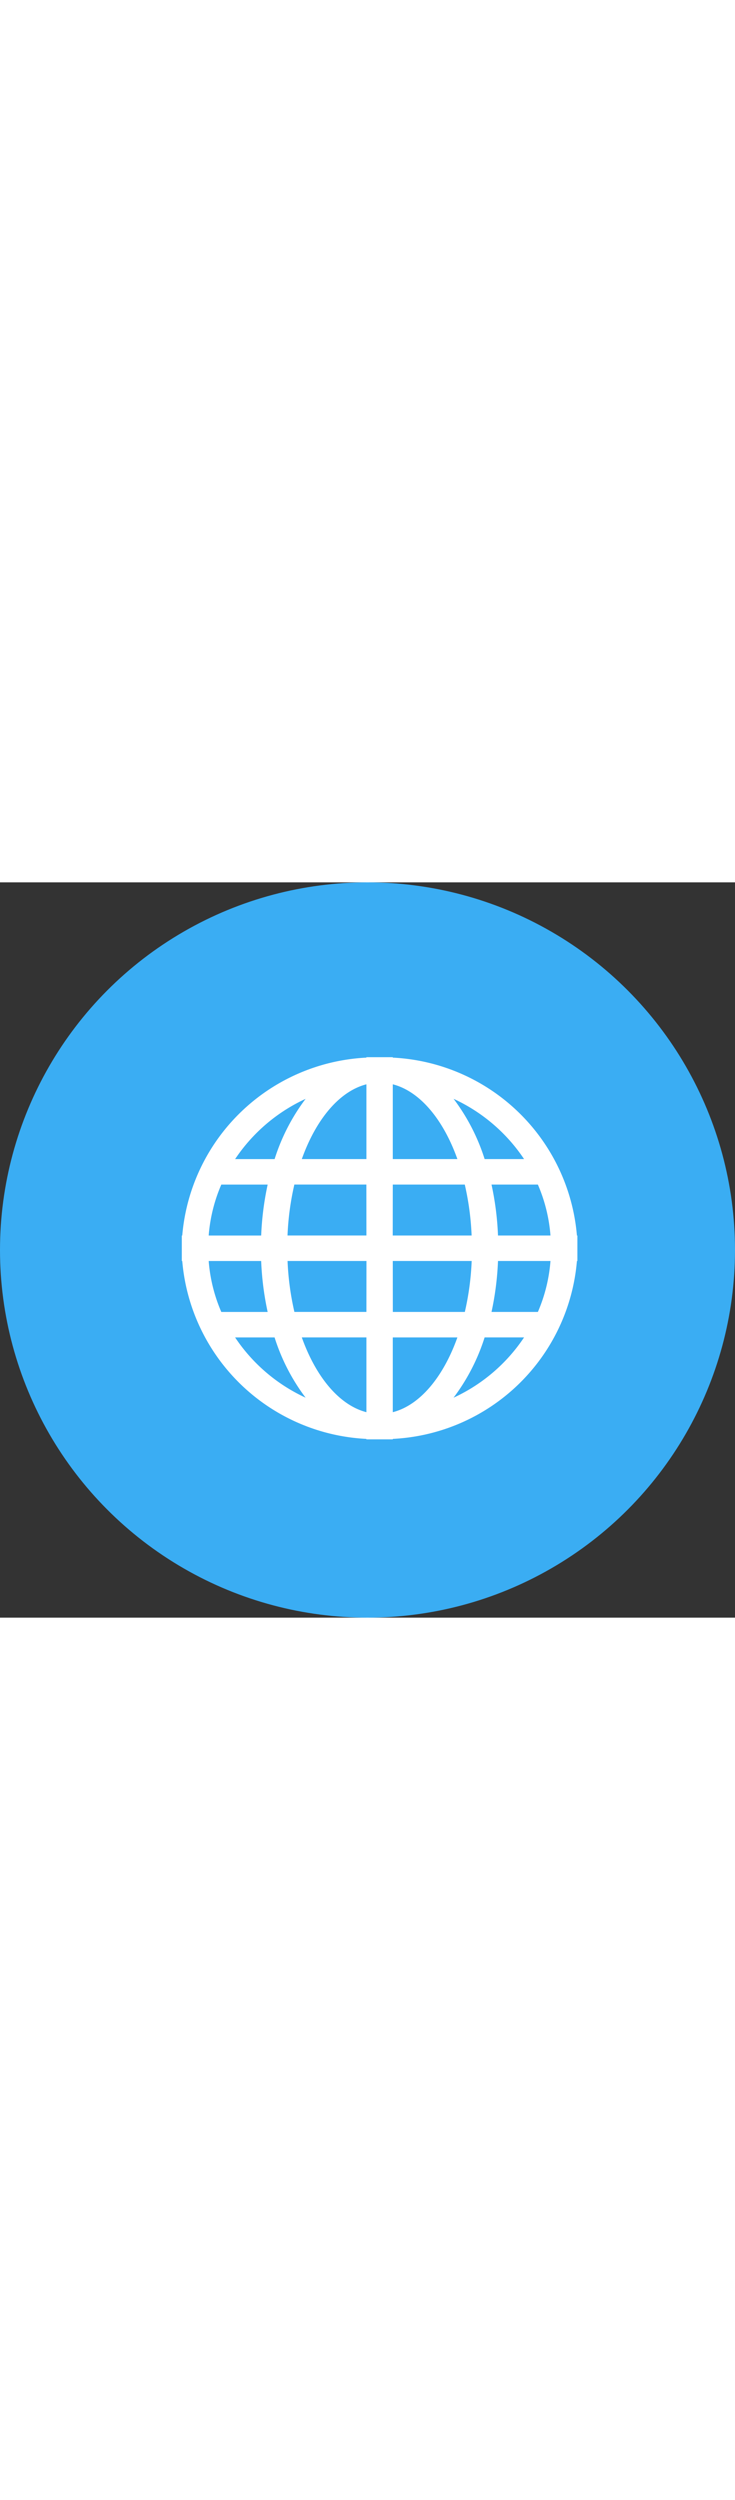 <svg style="width: 20px"
    xmlns="http://www.w3.org/2000/svg" width="68" height="68" viewBox="0 0 68 68">
    <rect x="0" y="0" width="68" height="68" fill="#333333" stroke="none"/>
    <g transform="translate(-1065 -648)">
        <circle style="fill:#3aadf3;" cx="34" cy="34" r="34" transform="translate(1065 648)"/>
        <path style="fill:#fff;" d="M1101.339,664.209v-.04h-2.44v.04a17.991,17.991,0,0,0-17.037,16.453h-.042v2.356h.042a17.99,17.99,0,0,0,17.037,16.451v.042h2.44v-.042a17.988,17.988,0,0,0,17.036-16.451h.043v-2.356h-.043A17.99,17.99,0,0,0,1101.339,664.209Zm-8.064,3.812a18.505,18.505,0,0,0-2.869,5.573h-3.655A15.786,15.786,0,0,1,1093.275,668.021Zm-7.8,7.929h4.289a27.17,27.17,0,0,0-.6,4.712h-4.857A14.728,14.728,0,0,1,1085.475,675.95Zm-1.169,7.068h4.857a27.154,27.154,0,0,0,.6,4.712h-4.289A14.728,14.728,0,0,1,1084.307,683.018Zm2.445,7.068h3.653a18.458,18.458,0,0,0,2.871,5.573A15.778,15.778,0,0,1,1086.751,690.086ZM1098.9,697c-2.508-.647-4.668-3.249-5.978-6.916h5.978Zm0-9.273h-6.663a25.481,25.481,0,0,1-.633-4.712h7.3Zm0-7.068h-7.3a25.481,25.481,0,0,1,.633-4.712h6.663Zm0-7.068h-5.978c1.31-3.669,3.47-6.27,5.978-6.915Zm14.586,0h-3.65a18.476,18.476,0,0,0-2.873-5.573A15.778,15.778,0,0,1,1113.486,673.593Zm-12.147-6.915c2.507.646,4.668,3.247,5.978,6.915h-5.978Zm0,9.272H1108a25.594,25.594,0,0,1,.634,4.712h-7.3Zm0,7.068h7.3a25.418,25.418,0,0,1-.634,4.712h-6.662Zm0,13.985v-6.916h5.978C1106.007,693.754,1103.846,696.356,1101.339,697Zm5.623-1.344a18.54,18.54,0,0,0,2.873-5.573h3.65A15.77,15.77,0,0,1,1106.962,695.659Zm7.8-7.929h-4.289a27.166,27.166,0,0,0,.6-4.712h4.856A14.759,14.759,0,0,1,1114.763,687.73Zm-3.689-7.068a27.181,27.181,0,0,0-.6-4.712h4.289a14.759,14.759,0,0,1,1.167,4.712Z"/>
    </g>
</svg>